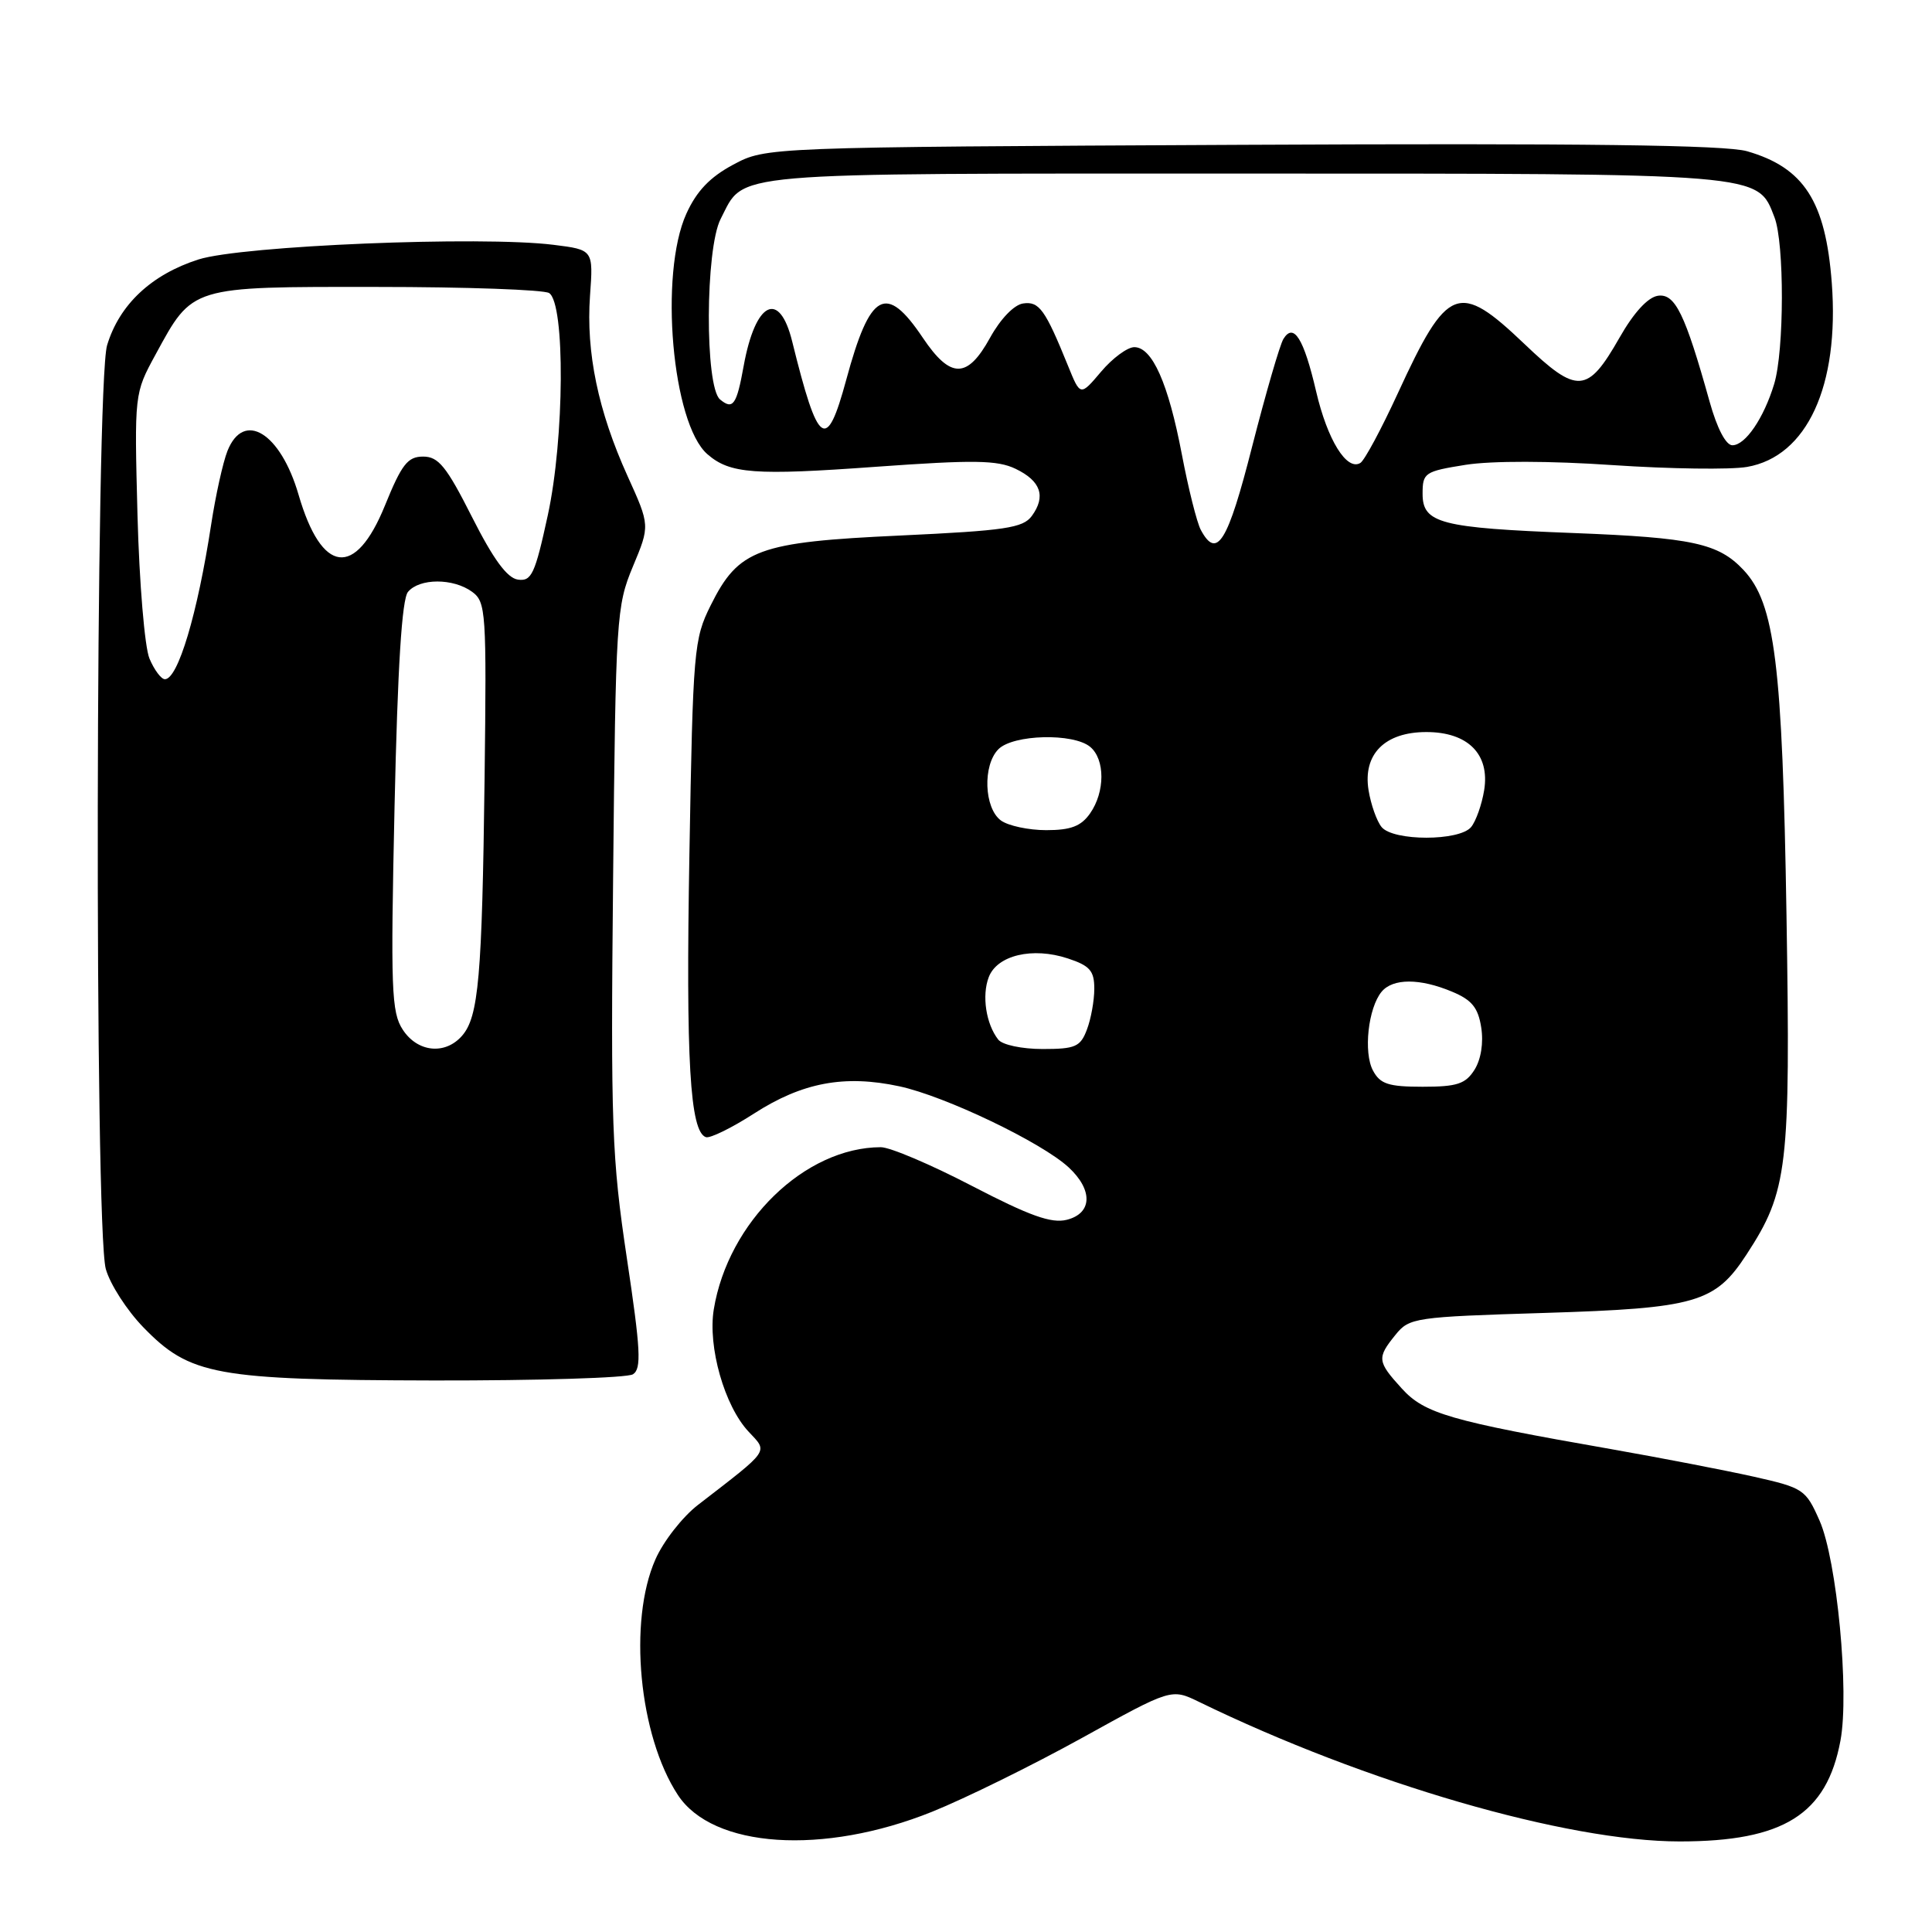 <?xml version="1.0" encoding="UTF-8" standalone="no"?>
<!DOCTYPE svg PUBLIC "-//W3C//DTD SVG 1.1//EN" "http://www.w3.org/Graphics/SVG/1.1/DTD/svg11.dtd" >
<svg xmlns="http://www.w3.org/2000/svg" xmlns:xlink="http://www.w3.org/1999/xlink" version="1.1" viewBox="0 0 256 256">
 <g >
 <path fill="currentColor"
d=" M 123.50 240.07 C 127.90 238.30 136.83 233.90 143.36 230.29 C 155.21 223.73 155.21 223.73 158.86 225.50 C 181.02 236.29 207.59 244.00 222.57 244.00 C 236.34 244.00 242.05 240.42 243.87 230.64 C 245.07 224.25 243.40 206.68 241.10 201.49 C 239.27 197.35 238.97 197.15 232.35 195.66 C 228.58 194.82 220.10 193.18 213.50 192.02 C 192.13 188.28 188.77 187.31 185.75 183.99 C 182.48 180.40 182.43 179.93 184.91 176.87 C 186.74 174.60 187.44 174.50 204.66 173.97 C 224.76 173.35 227.26 172.62 231.43 166.22 C 236.90 157.83 237.26 154.79 236.72 121.28 C 236.18 87.94 235.19 79.96 231.02 75.52 C 227.70 71.99 224.25 71.24 208.50 70.63 C 190.85 69.95 188.50 69.34 188.50 65.43 C 188.50 62.64 188.77 62.46 194.21 61.59 C 197.65 61.05 205.39 61.06 213.71 61.63 C 221.29 62.14 229.30 62.25 231.49 61.87 C 239.44 60.49 243.75 51.13 242.72 37.48 C 241.90 26.67 239.04 22.22 231.50 20.04 C 228.61 19.21 209.94 18.97 164.50 19.19 C 101.50 19.50 101.50 19.50 97.17 21.81 C 94.08 23.46 92.31 25.31 90.95 28.31 C 87.32 36.30 89.06 56.14 93.74 60.19 C 96.72 62.78 99.96 63.02 116.08 61.85 C 129.05 60.92 132.15 60.96 134.57 62.12 C 137.92 63.73 138.62 65.77 136.72 68.37 C 135.55 69.96 133.21 70.31 119.28 70.96 C 100.43 71.83 97.87 72.77 94.17 80.21 C 91.94 84.68 91.82 86.07 91.35 113.19 C 90.87 140.56 91.42 149.97 93.54 150.68 C 94.09 150.86 96.97 149.45 99.93 147.54 C 106.32 143.43 111.90 142.38 119.16 143.94 C 125.23 145.24 138.02 151.37 141.60 154.68 C 144.85 157.69 144.74 160.78 141.35 161.63 C 139.31 162.14 136.44 161.11 128.81 157.15 C 123.37 154.32 117.92 152.00 116.71 152.01 C 106.66 152.03 96.48 161.91 94.58 173.50 C 93.77 178.46 96.00 186.30 99.19 189.70 C 101.78 192.47 102.13 191.96 92.51 199.39 C 90.45 200.97 87.90 204.23 86.85 206.62 C 83.22 214.81 84.66 229.98 89.82 237.84 C 94.44 244.90 109.08 245.87 123.50 240.07 Z  M 83.87 182.10 C 85.02 181.37 84.89 178.88 83.06 166.70 C 81.07 153.40 80.91 149.15 81.24 116.34 C 81.58 81.78 81.68 80.31 83.86 75.07 C 86.13 69.64 86.13 69.64 83.15 63.07 C 79.26 54.48 77.64 46.70 78.18 39.18 C 78.62 33.10 78.62 33.10 73.35 32.44 C 63.75 31.24 32.04 32.55 26.30 34.38 C 20.05 36.38 15.81 40.37 14.19 45.75 C 12.65 50.89 12.50 162.65 14.02 168.15 C 14.58 170.16 16.81 173.62 18.98 175.86 C 25.17 182.24 28.50 182.85 57.50 182.92 C 71.25 182.94 83.12 182.58 83.87 182.10 Z  M 181.93 141.86 C 180.64 139.46 181.29 133.56 183.07 131.41 C 184.56 129.62 188.13 129.61 192.40 131.40 C 195.02 132.49 195.86 133.51 196.27 136.15 C 196.59 138.18 196.24 140.38 195.38 141.75 C 194.19 143.63 193.07 144.00 188.51 144.00 C 183.98 144.00 182.88 143.64 181.93 141.86 Z  M 132.27 137.75 C 130.65 135.68 130.08 131.93 131.01 129.49 C 132.11 126.57 136.82 125.45 141.50 127.00 C 144.41 127.96 145.00 128.63 145.00 131.01 C 145.00 132.58 144.56 135.02 144.02 136.43 C 143.16 138.71 142.49 139.00 138.15 139.00 C 135.41 139.00 132.81 138.45 132.27 137.75 Z  M 183.07 109.59 C 182.43 108.81 181.65 106.61 181.34 104.70 C 180.57 99.94 183.49 97.00 189.00 97.00 C 194.51 97.00 197.43 99.94 196.66 104.70 C 196.35 106.61 195.57 108.81 194.93 109.59 C 193.37 111.47 184.63 111.47 183.07 109.59 Z  M 132.63 108.72 C 130.39 107.08 130.19 101.38 132.30 99.27 C 134.26 97.31 142.22 97.11 144.45 98.96 C 146.44 100.61 146.44 104.93 144.44 107.78 C 143.25 109.48 141.89 110.00 138.63 110.00 C 136.30 110.00 133.59 109.42 132.63 108.72 Z  M 159.11 70.21 C 158.59 69.23 157.46 64.72 156.60 60.20 C 154.81 50.80 152.68 46.00 150.30 46.00 C 149.39 46.00 147.41 47.46 145.90 49.25 C 143.15 52.50 143.15 52.50 141.53 48.50 C 138.49 41.01 137.70 39.90 135.57 40.21 C 134.37 40.38 132.57 42.25 131.19 44.75 C 128.18 50.22 125.95 50.22 122.28 44.76 C 117.40 37.49 115.29 38.65 112.13 50.33 C 109.51 59.98 108.42 59.21 104.97 45.25 C 103.27 38.35 100.09 39.95 98.54 48.49 C 97.61 53.66 97.12 54.35 95.41 52.93 C 93.38 51.24 93.45 32.97 95.49 29.01 C 98.76 22.70 95.26 23.00 164.77 23.00 C 234.06 23.00 232.85 22.90 235.13 28.80 C 236.45 32.23 236.43 46.44 235.09 50.87 C 233.72 55.40 231.27 59.00 229.55 59.00 C 228.69 59.00 227.52 56.76 226.54 53.25 C 223.28 41.57 221.96 38.86 219.68 39.19 C 218.35 39.39 216.48 41.42 214.59 44.75 C 210.35 52.18 209.01 52.27 202.01 45.59 C 193.25 37.24 191.81 37.79 185.22 52.11 C 183.04 56.85 180.81 61.00 180.26 61.34 C 178.46 62.45 175.89 58.30 174.39 51.85 C 172.76 44.85 171.42 42.71 170.06 44.91 C 169.59 45.67 167.73 52.08 165.92 59.15 C 162.68 71.88 161.25 74.20 159.11 70.21 Z  M 53.37 136.44 C 51.86 134.14 51.75 131.10 52.28 106.86 C 52.69 88.34 53.25 79.40 54.06 78.43 C 55.58 76.60 60.06 76.59 62.56 78.42 C 64.40 79.77 64.48 81.05 64.21 103.17 C 63.88 129.44 63.42 134.74 61.22 137.25 C 58.98 139.81 55.33 139.44 53.37 136.44 Z  M 19.80 87.25 C 19.17 85.74 18.46 77.22 18.22 68.32 C 17.80 52.14 17.80 52.14 20.61 46.98 C 25.57 37.87 25.14 38.00 49.88 38.02 C 61.77 38.02 72.07 38.39 72.76 38.83 C 74.90 40.19 74.80 58.12 72.58 68.30 C 70.89 76.09 70.43 77.06 68.62 76.80 C 67.19 76.59 65.37 74.10 62.54 68.50 C 59.16 61.81 58.10 60.50 56.07 60.50 C 54.02 60.50 53.23 61.51 51.00 67.00 C 47.08 76.64 42.62 76.07 39.56 65.55 C 37.17 57.34 32.30 54.34 30.14 59.75 C 29.54 61.26 28.57 65.65 27.98 69.50 C 26.17 81.33 23.58 90.00 21.85 90.00 C 21.36 90.00 20.43 88.76 19.80 87.25 Z "/>
</g>
</svg>